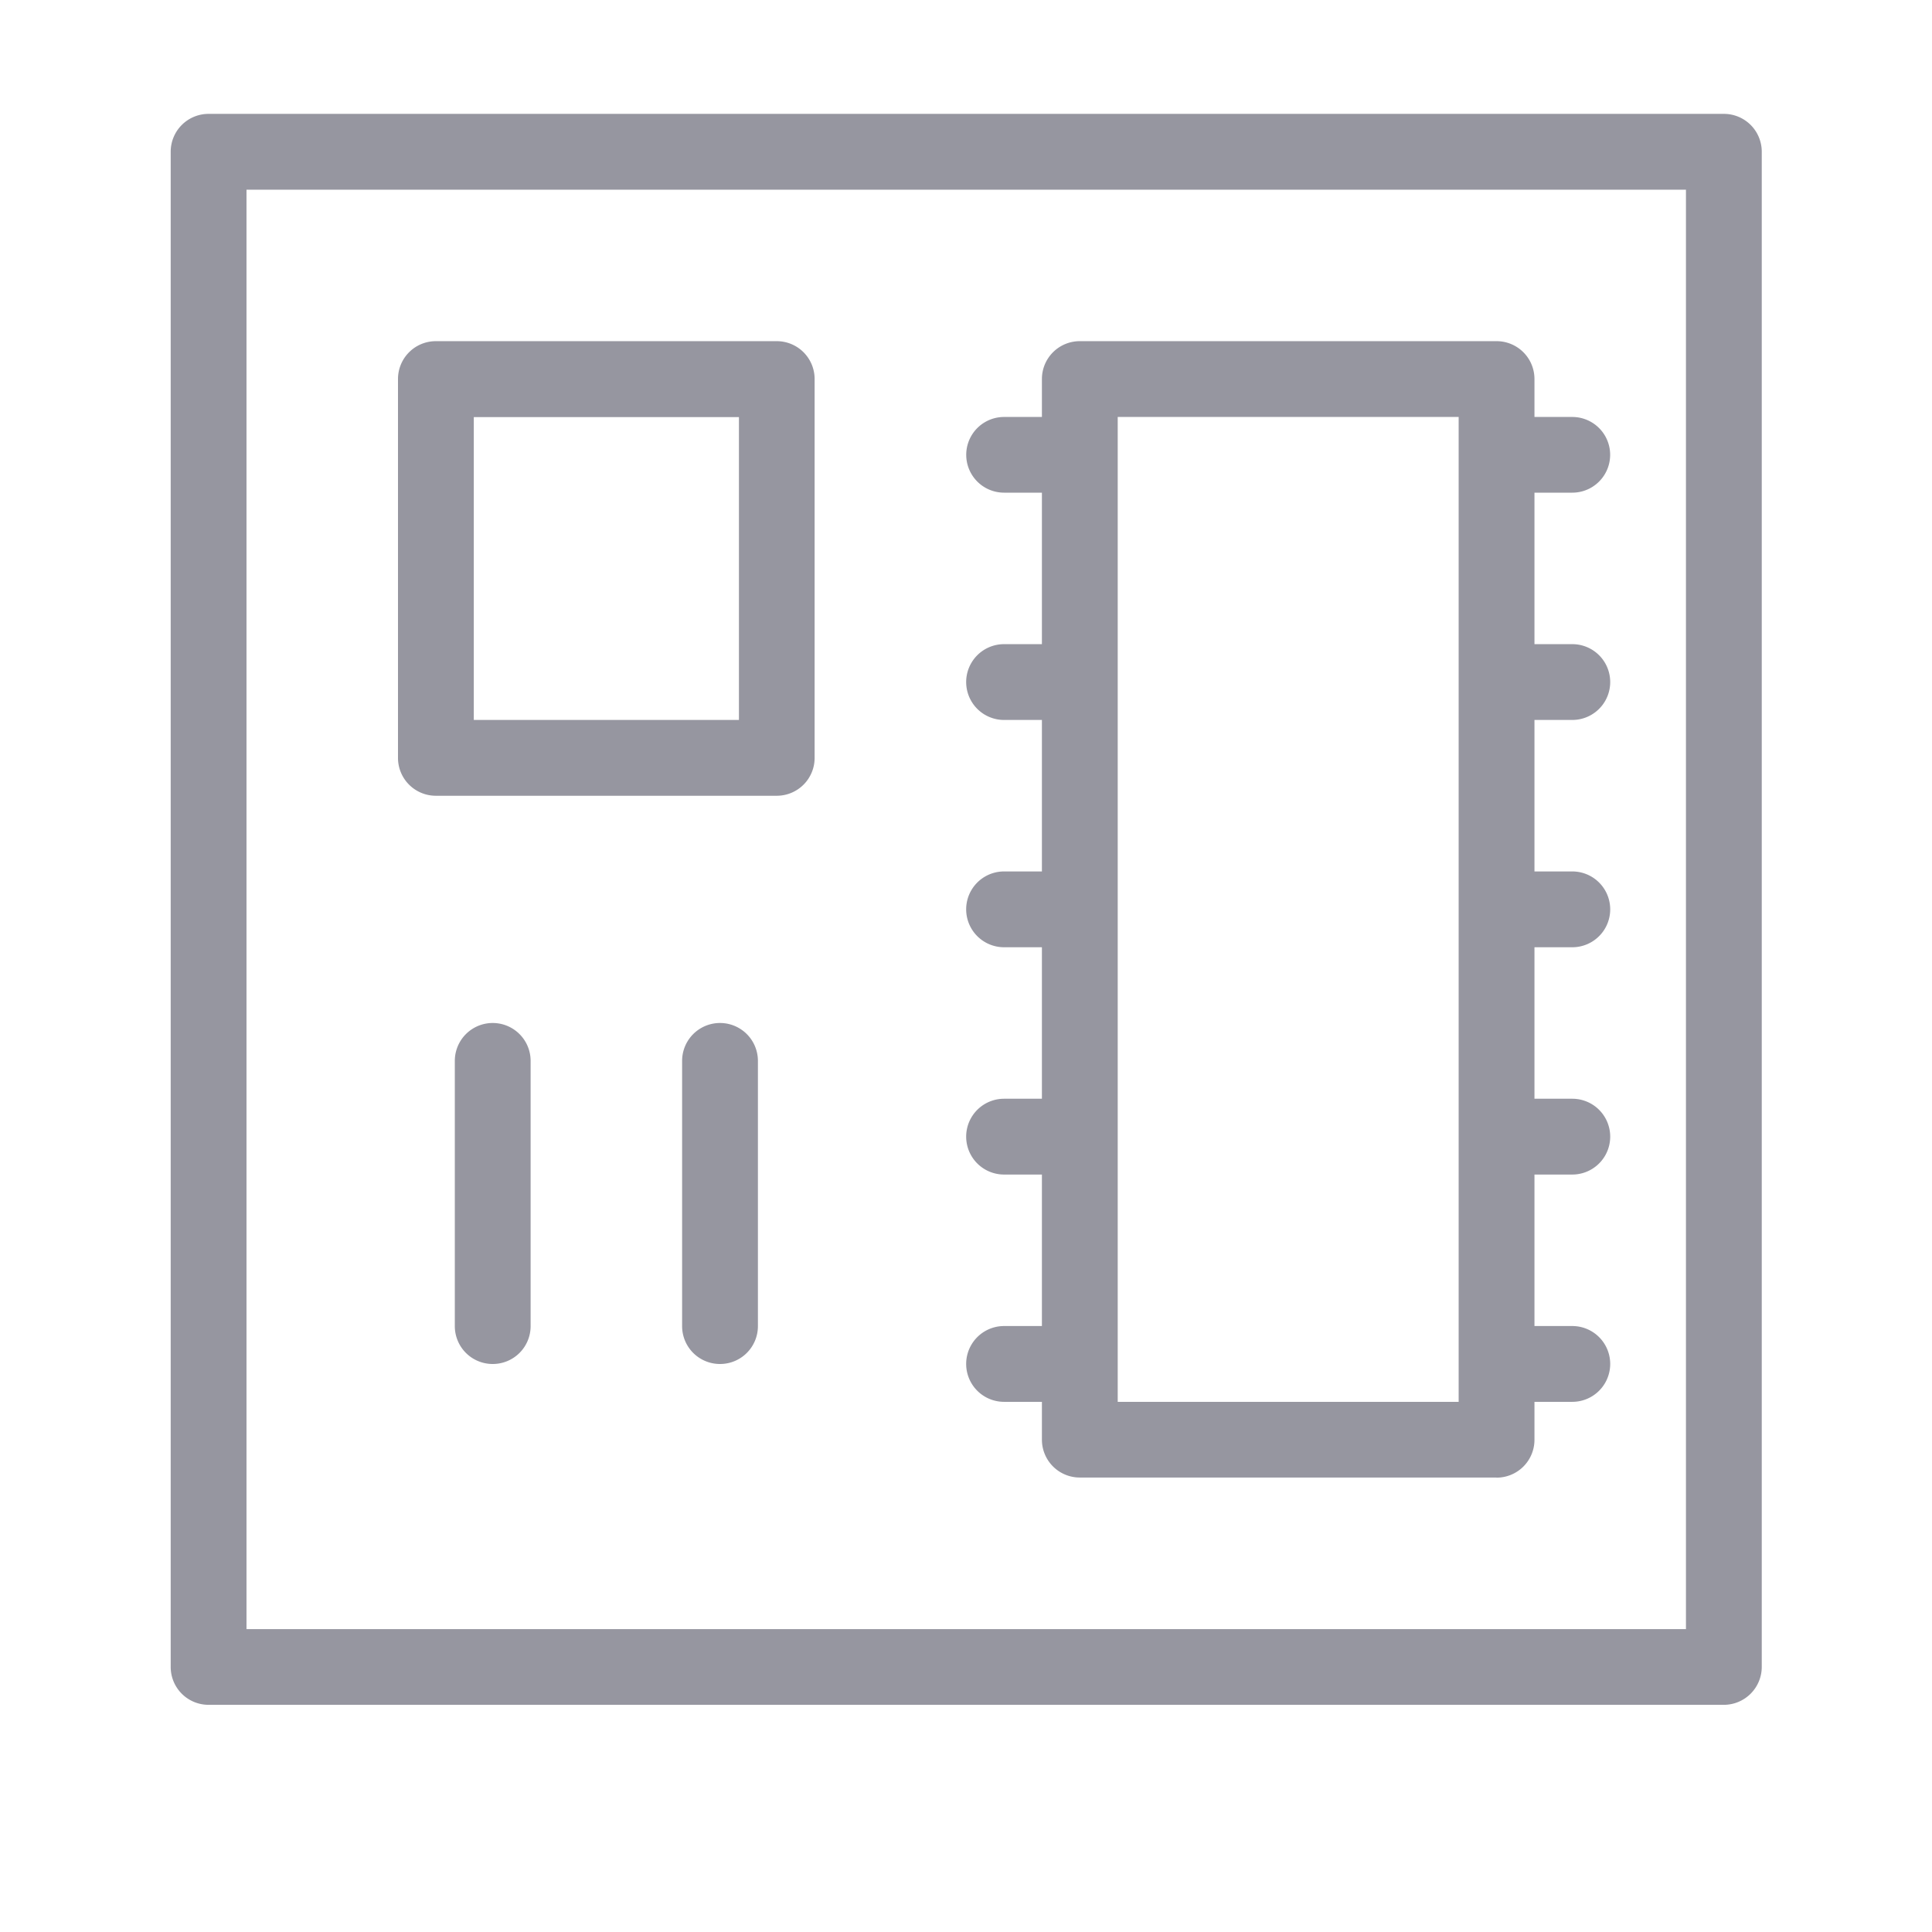 <svg xmlns="http://www.w3.org/2000/svg" width="16" height="16" viewBox="0 0 16 17" fill="#9696a0"><path d="M3.669 6.335h2.333V3.67H3.669v2.666Zm2.666.667h-3a.333.333 0 0 1-.333-.334V3.335a.333.333 0 0 1 .333-.333h3a.333.333 0 0 1 .333.333v3.333a.333.333 0 0 1-.333.334Zm-2.5 5a.333.333 0 0 1-.333-.334V9.335a.333.333 0 0 1 .667 0v2.333a.333.333 0 0 1-.334.334Zm2 0a.333.333 0 0 1-.333-.334V9.335a.333.333 0 0 1 .667 0v2.333a.333.333 0 0 1-.334.334Zm3.5.333h3V3.669h-3v8.666Zm3.333.666H9.002a.333.333 0 0 1-.334-.333v-.333h-.333a.333.333 0 1 1 0-.667h.333v-1.333h-.333a.333.333 0 1 1 0-.667h.333V8.335h-.333a.333.333 0 0 1 0-.667h.333V6.335h-.333a.333.333 0 0 1 0-.667h.333V4.335h-.333a.333.333 0 0 1 0-.666h.333v-.334a.333.333 0 0 1 .334-.333h3.666a.333.333 0 0 1 .334.333v.334h.333a.333.333 0 1 1 0 .666h-.333v1.333h.333a.333.333 0 1 1 0 .667h-.333v1.333h.333a.333.333 0 1 1 0 .667h-.333v1.333h.333a.333.333 0 1 1 0 .667h-.333v1.333h.333a.333.333 0 1 1 0 .667h-.333v.333a.333.333 0 0 1-.334.334Zm-11 1.334h12.667V1.669H1.669v12.666Zm13 .666H1.335a.333.333 0 0 1-.333-.333V1.335a.333.333 0 0 1 .333-.333h13.333a.333.333 0 0 1 .334.333v13.333a.334.334 0 0 1-.334.333Z"></path></svg>